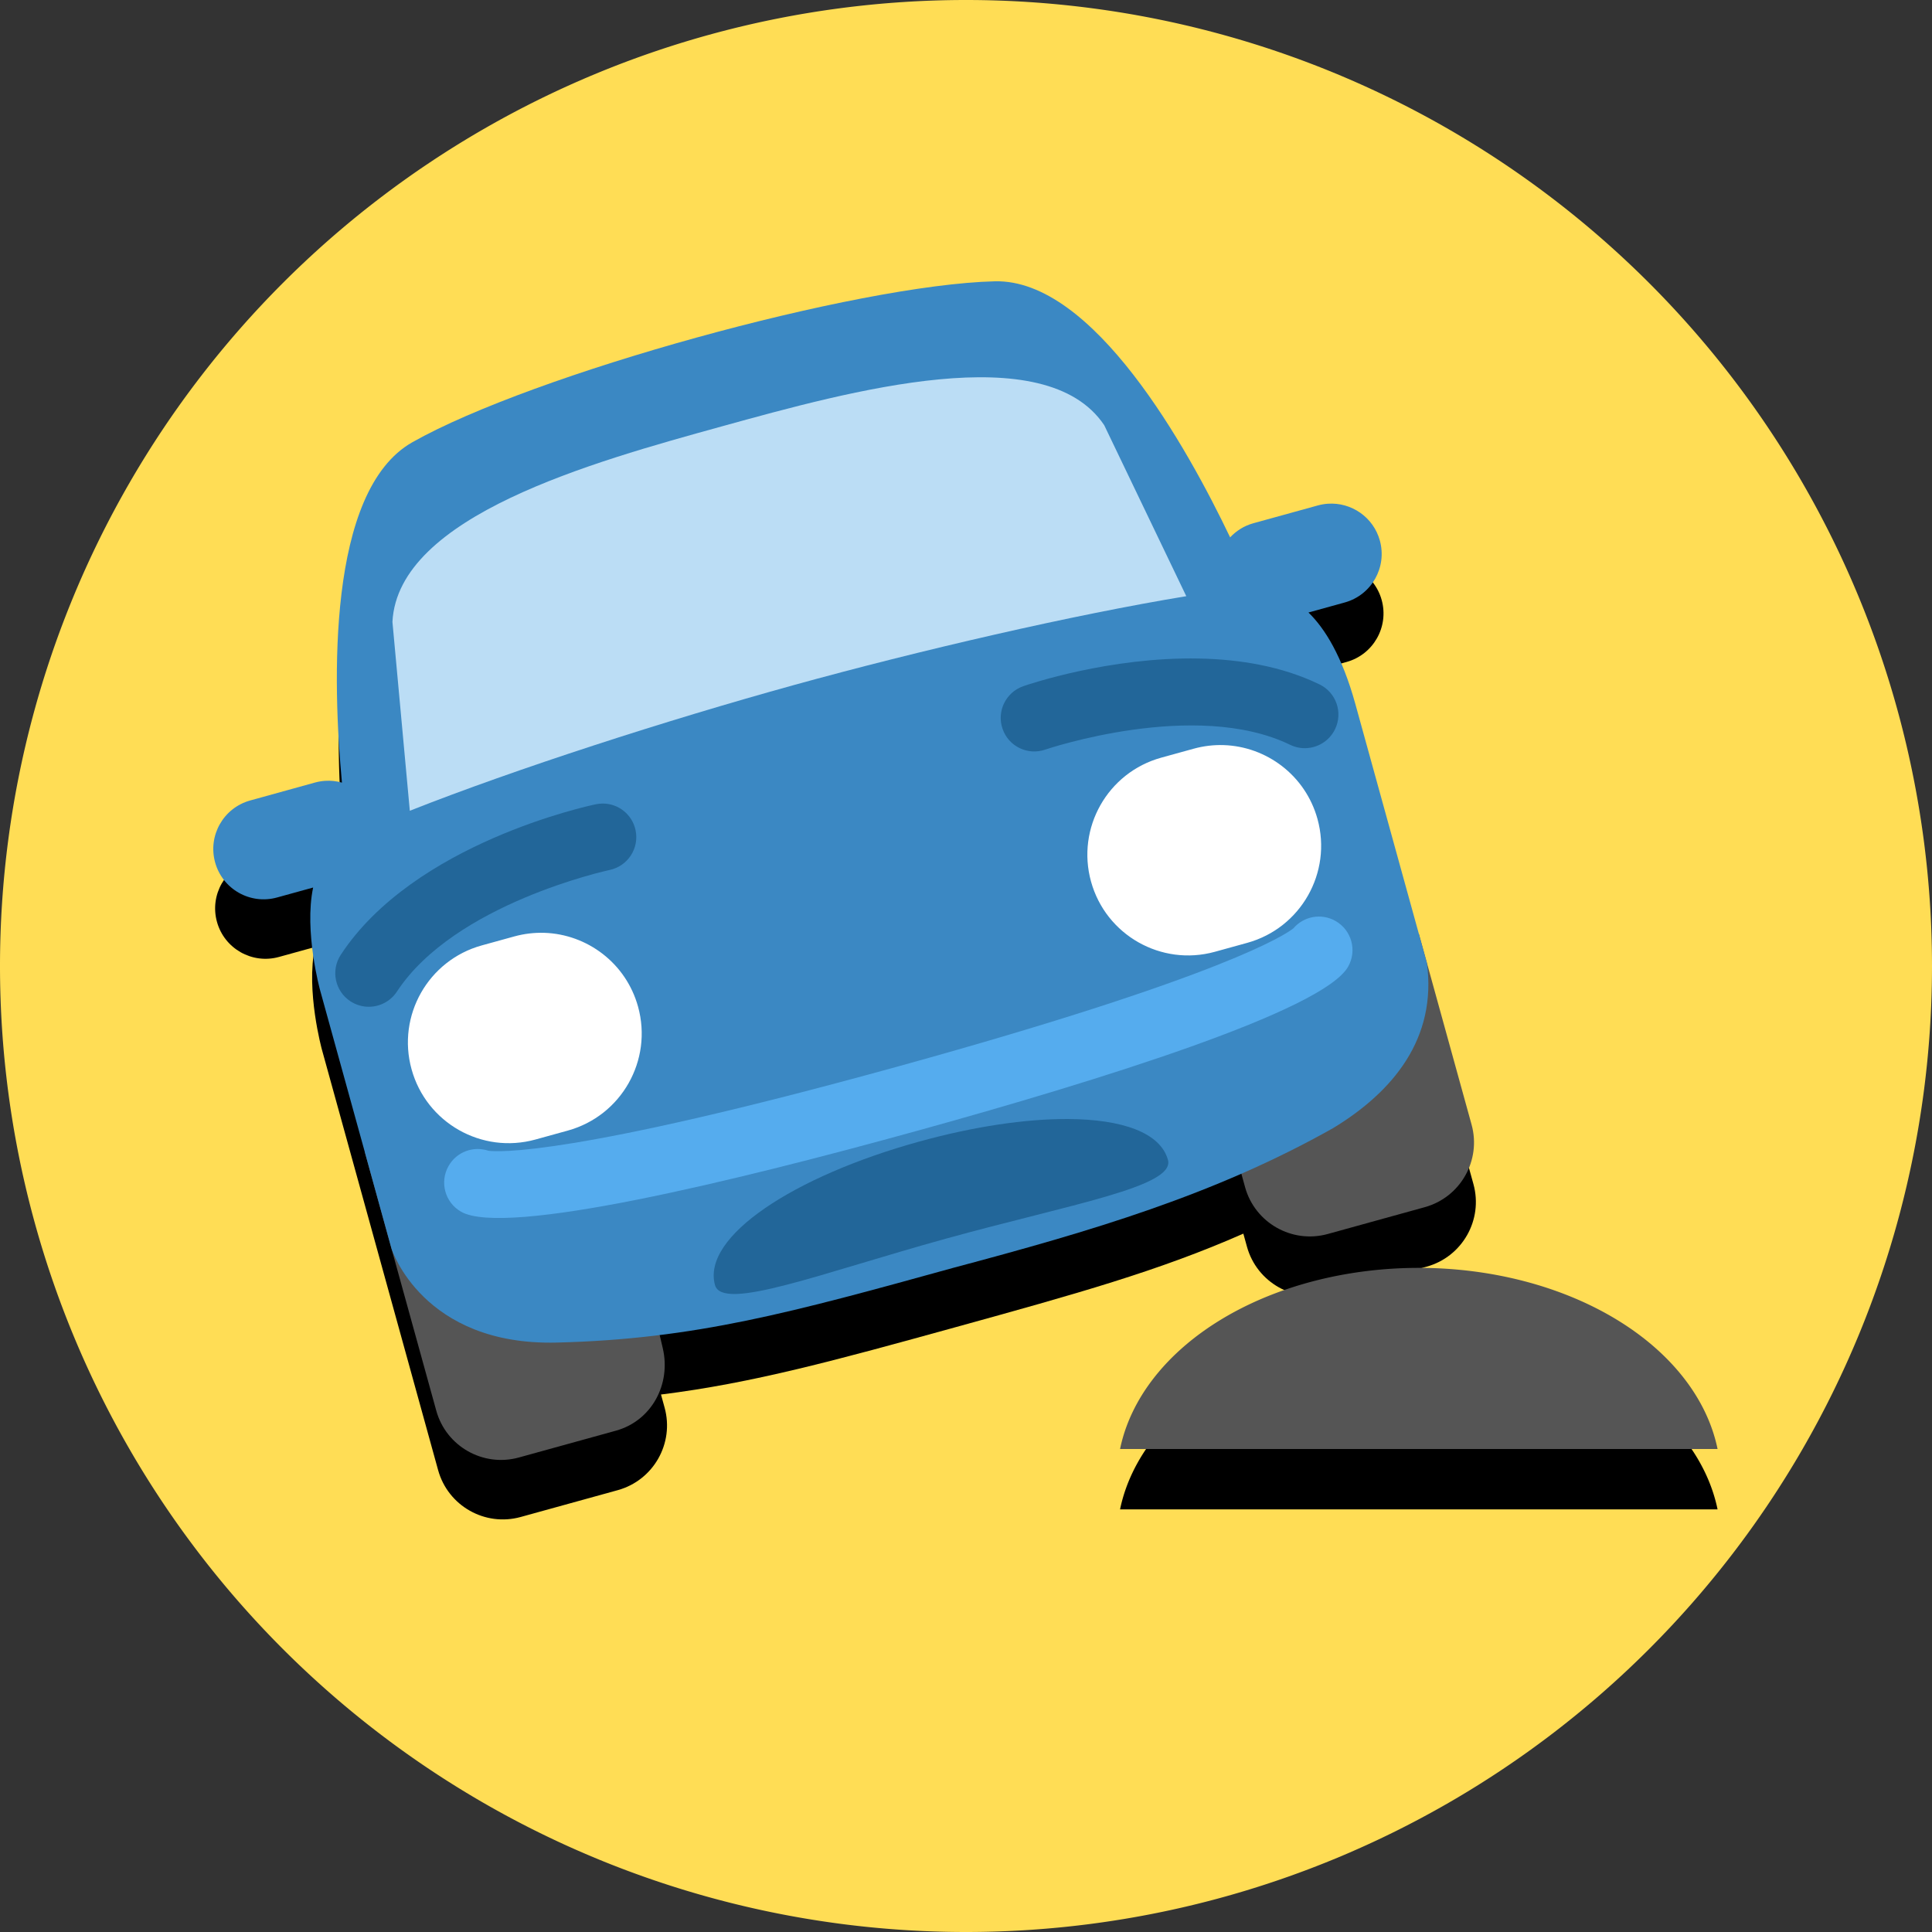 <?xml version="1.0" ?>
<svg xmlns="http://www.w3.org/2000/svg" width="128" height="128" viewBox="0 0 128 128">
  <rect x="0" y="0" width="128" height="128" fill="#333333" stroke="none"/>
  <path d="m128,64a64,64 0,0 1,-64 64,64 64,0 0,1 -64,-64 64,64 0,0 1,64 -64,64 64,0 0,1 64,64" fill="#fd5"/>
  <path d="m46.295,26.301c-7.502,2.073 -14.858,4.681 -18.848,6.937 -5.683,3.213 -5.286,15.984 -4.674,22.563 -0.566,-0.159 -1.177,-0.182 -1.785,-0.014l-4.286,1.184c-1.777,0.491 -2.819,2.326 -2.328,4.103 0.491,1.777 2.328,2.818 4.105,2.327l2.389,-0.66c-0.612,2.902 0.459,6.795 0.459,6.795l7.7,27.866c0.654,2.366 3.104,3.756 5.47,3.102l6.431,-1.777c2.366,-0.654 3.757,-3.104 3.103,-5.471l-0.239,-0.866c6.056,-0.749 11.63,-2.281 19.531,-4.464 7.902,-2.183 13.47,-3.729 19.052,-6.195l0.239,0.865c0.654,2.366 3.105,3.755 5.472,3.101l6.431,-1.777c2.366,-0.654 3.756,-3.104 3.102,-5.47l-7.7,-27.866c-0.878,-3.177 -2.018,-5.009 -3.107,-6.063l2.401,-0.664c1.775,-0.49 2.818,-2.328 2.327,-4.105 -0.491,-1.777 -2.329,-2.816 -4.104,-2.326l-4.286,1.184c-0.607,0.168 -1.12,0.502 -1.523,0.928 -2.852,-5.961 -9.069,-17.124 -15.597,-16.962 -4.583,0.113 -12.232,1.651 -19.735,3.724z" fill="#000000FF"/>
  <path d="m94.002,61.863 l-12.287,13.984 0.775,2.807c0.654,2.366 3.108,3.755 5.475,3.102l6.428,-1.777c2.366,-0.654 3.757,-3.104 3.103,-5.471l-3.494,-12.645zM24.166,76.314 L28.904,93.46c0.654,2.366 3.106,3.757 5.473,3.103l6.43,-1.777c2.366,-0.654 3.666,-3.081 3.102,-5.471l-0.471,-1.998 -19.271,-11.004z" fill="#555"/>
  <path d="m65.908,18.637c-9.166,0.225 -30.602,6.148 -38.584,10.66 -5.687,3.215 -5.283,15.978 -4.67,22.553 -0.358,-0.101 -0.737,-0.143 -1.121,-0.117 -0.221,0.015 -0.444,0.052 -0.666,0.113l-4.287,1.186c-1.777,0.491 -2.819,2.326 -2.328,4.103 0.491,1.777 2.326,2.817 4.103,2.326l2.391,-0.66c-0.612,2.902 0.459,6.795 0.459,6.795l4.738,17.148s2.05,6.424 10.941,6.205c9.166,-0.226 15.596,-2.001 26.314,-4.963 9.076,-2.415 17.274,-4.818 25.131,-9.25 3.968,-2.409 6.887,-5.943 6.205,-10.945 -1.579,-5.716 -3.159,-11.432 -4.738,-17.148 -0.878,-3.176 -2.019,-5.008 -3.107,-6.063l2.402,-0.664c1.775,-0.49 2.819,-2.327 2.328,-4.103 -0.43,-1.555 -1.892,-2.545 -3.44,-2.44 -0.221,0.015 -0.444,0.052 -0.666,0.113l-4.287,1.184c-0.609,0.168 -1.123,0.503 -1.527,0.932 -2.847,-5.955 -9.055,-17.126 -15.592,-16.965z" fill="#3b88c3"/>
  <path d="m52.54,45.402c8.37,-2.313 18.602,-4.679 26.055,-5.903l-5.438,-11.33c-3.92,-5.838 -16.782,-2.284 -25.355,0.085 -8.574,2.369 -21.435,5.923 -21.802,12.946l1.151,12.515c7.024,-2.776 17.019,-5.999 25.389,-8.312" fill="#bbddf5"/>
  <path d="m81.07,49.365c-0.656,-0.021 -1.325,0.056 -1.99,0.24l-2.145,0.592c-3.55,0.981 -5.634,4.655 -4.652,8.207 0.981,3.552 4.657,5.635 8.207,4.654l2.143,-0.592c3.55,-0.981 5.636,-4.655 4.654,-8.207 -0.797,-2.886 -3.375,-4.804 -6.217,-4.894zM36.058,61.803c-0.656,-0.021 -1.326,0.056 -1.992,0.24l-2.145,0.592c-3.552,0.981 -5.636,4.655 -4.654,8.207 0.981,3.552 4.657,5.636 8.209,4.654l2.143,-0.592c3.552,-0.981 5.636,-4.657 4.654,-8.209 -0.797,-2.886 -3.372,-4.802 -6.215,-4.893z" fill="#fff"/>
  <path d="m79.438,43.629c-5.925,-0.116 -11.322,1.72 -11.646,1.834 -1.155,0.405 -1.772,1.667 -1.369,2.826 0.399,1.161 1.664,1.776 2.824,1.375 0.099,-0.033 9.945,-3.367 16.23,-0.318 0.694,0.338 1.48,0.278 2.1,-0.086 0.364,-0.214 0.673,-0.538 0.873,-0.947 0.536,-1.107 0.076,-2.435 -1.031,-2.971 -2.485,-1.204 -5.287,-1.66 -7.981,-1.713zM39.928,53.238c-0.148,0 -0.298,0.016 -0.449,0.047 -0.491,0.099 -12.056,2.583 -16.902,9.973 -0.673,1.028 -0.387,2.405 0.639,3.08 0.382,0.248 0.812,0.367 1.234,0.363 0.718,-0.006 1.421,-0.358 1.846,-1.004 3.829,-5.843 13.99,-8.035 14.092,-8.059 1.201,-0.252 1.972,-1.43 1.721,-2.631 -0.22,-1.051 -1.143,-1.773 -2.18,-1.77zM70.754,74.138c-2.796,-0.014 -6.234,0.494 -9.859,1.496h-0.002c-8.287,2.29 -14.411,6.289 -13.523,9.504 0.49,1.775 7.014,-0.784 15.301,-3.074 8.287,-2.29 15.199,-3.442 14.709,-5.217 -0.5,-1.809 -3.031,-2.691 -6.625,-2.709z" fill="#269"/>
  <path d="m30.554,80.283c-1.07,-0.607 -1.444,-1.961 -0.837,-3.031 0.533,-0.943 1.651,-1.347 2.644,-1.012 0.557,0.077 5.389,0.424 27.156,-5.591 21.767,-6.015 25.736,-8.793 26.174,-9.145 0.682,-0.797 1.844,-1.024 2.788,-0.489 1.07,0.607 1.444,1.961 0.837,3.031 -1.657,2.922 -16.476,7.536 -28.615,10.89 -12.139,3.354 -27.225,7.004 -30.147,5.347z" fill="#55acee"/>
  <path d="m94,88a20,14 0,0 0,-19.793 12h39.586a20,14 0,0 0,-19.793 -12z" fill="#000000FF"/>
  <path d="m94,84a20,14 0,0 0,-19.793 12h39.586a20,14 0,0 0,-19.793 -12z" fill="#555"/>
</svg>
